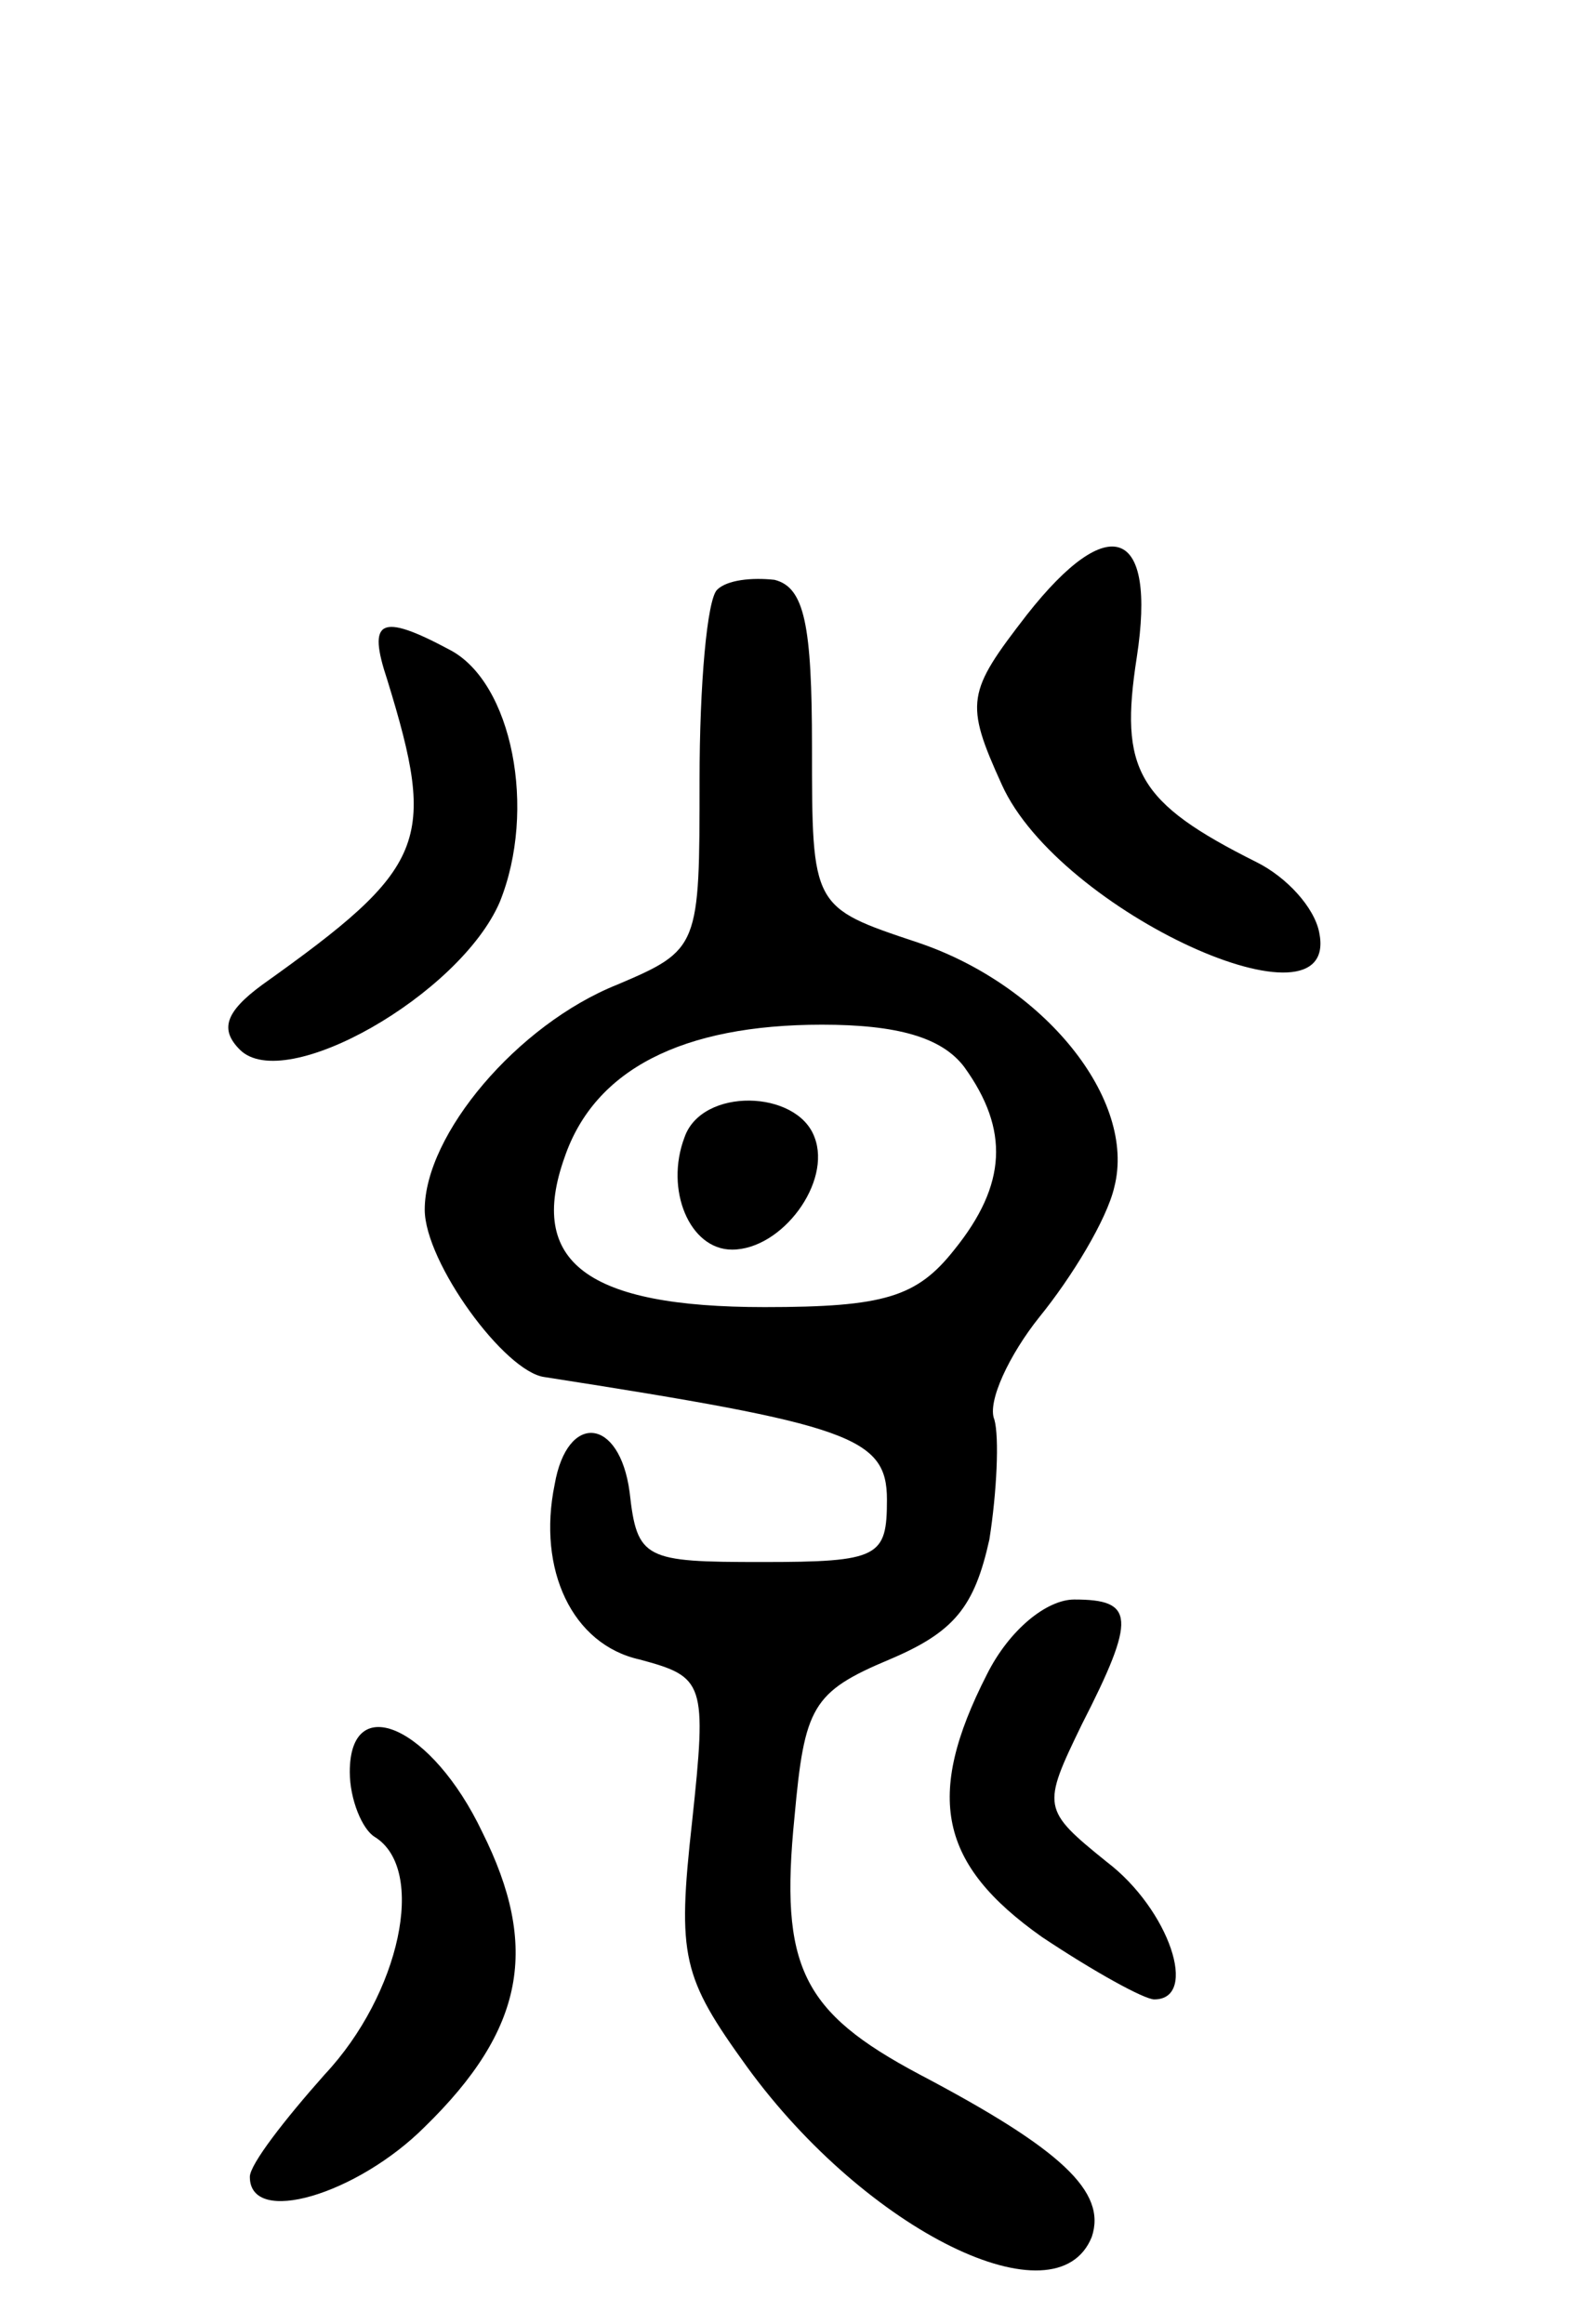 <svg version="1.0" xmlns="http://www.w3.org/2000/svg"
 width="63pt" height="93pt" viewBox="0 0 63 93"
 preserveAspectRatio="xMidYMid meet">
<g transform="translate(0,93) scale(0.1,-0.1)"
fill="#000000" stroke="none">
<path d="M411 684 c-24 -31 -25 -35 -10 -68 23 -51 136 -102 127 -59 -2 10
-13 22 -25 28 -48 24 -55 37 -48 82 8 52 -11 59 -44 17z"/>
<path d="M287 694 c-4 -4 -7 -38 -7 -76 0 -67 0 -68 -33 -82 -40 -16 -77 -60
-77 -90 0 -21 32 -65 48 -67 122 -19 137 -24 137 -49 0 -23 -3 -25 -50 -25
-47 0 -50 1 -53 28 -4 30 -25 32 -30 3 -7 -34 7 -64 34 -70 26 -7 27 -9 21
-65 -6 -54 -4 -62 22 -98 48 -66 124 -103 138 -68 6 18 -12 35 -69 65 -47 25
-56 43 -50 103 4 44 7 50 38 63 26 11 34 21 40 48 3 19 4 41 2 48 -3 7 6 26
18 41 13 16 27 39 30 52 9 35 -28 81 -79 98 -42 14 -42 14 -42 78 0 49 -3 64
-15 67 -9 1 -19 0 -23 -4z m99 -191 c18 -25 17 -47 -4 -73 -15 -19 -28 -23
-76 -23 -71 0 -95 18 -80 60 12 35 47 53 103 53 30 0 48 -5 57 -17z"/>
<path d="M274 475 c-8 -21 2 -45 19 -45 20 0 40 27 33 45 -7 19 -45 20 -52 0z"/>
<path d="M155 658 c20 -65 16 -75 -50 -122 -15 -11 -17 -18 -9 -26 18 -18 88
22 104 59 15 37 5 88 -20 101 -28 15 -33 12 -25 -12z"/>
<path d="M395 260 c-25 -49 -19 -76 22 -105 21 -14 41 -25 45 -25 18 0 6 36
-19 55 -26 21 -26 22 -10 55 22 43 21 50 -3 50 -11 0 -26 -12 -35 -30z"/>
<path d="M140 221 c0 -11 5 -23 10 -26 21 -13 10 -63 -20 -95 -16 -18 -30 -36
-30 -41 0 -20 43 -7 70 20 40 39 46 72 23 118 -20 42 -53 57 -53 24z"/>
</g>
</svg>
